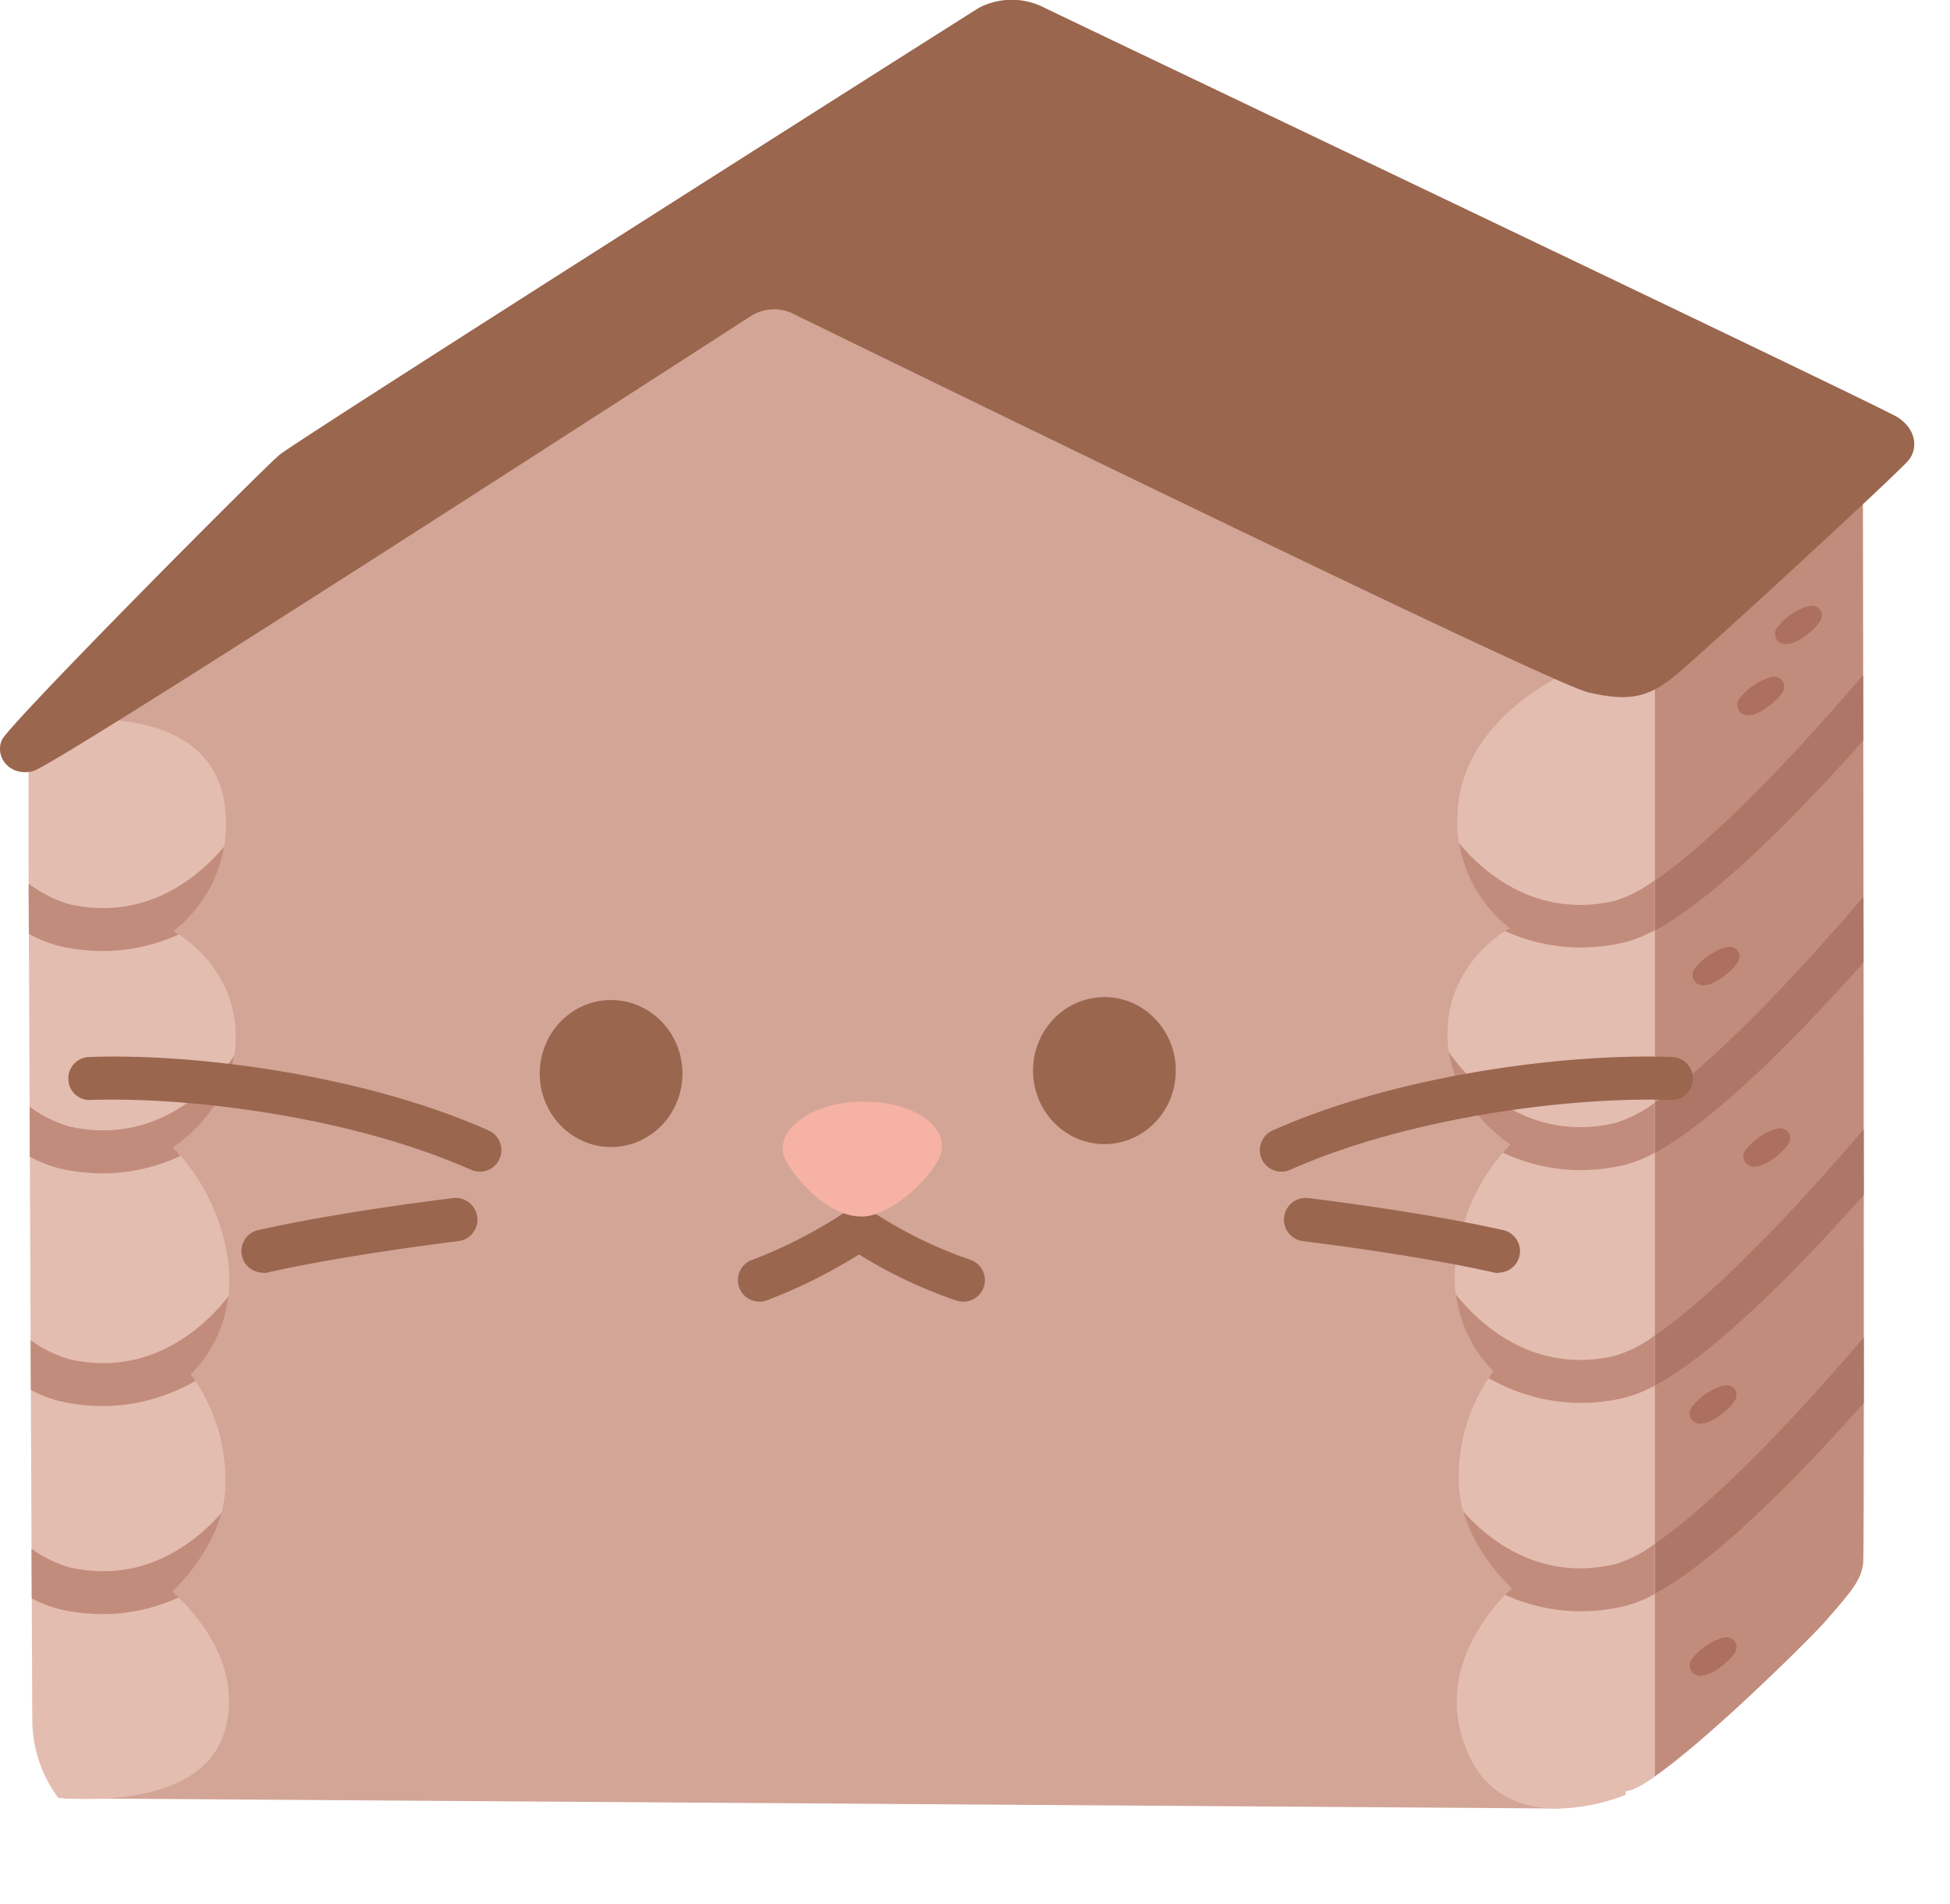 <svg id="Layer_1" data-name="Layer 1" xmlns="http://www.w3.org/2000/svg" xmlns:xlink="http://www.w3.org/1999/xlink" viewBox="0 0 226.53 221.17"><defs><style>.cls-1{fill:none;}.cls-2{fill:#d3a597;}.cls-3{clip-path:url(#clip-path);}.cls-4{fill:#c28c7c;}.cls-5{fill:#e4bdb1;}.cls-6{fill:#ad6f60;}.cls-7{fill:#ae7666;}.cls-8{clip-path:url(#clip-path-2);}.cls-9{fill:#9a664e;}.cls-10{fill:#f6b2a4;}</style><clipPath id="clip-path" transform="translate(-184.92 -310.27)"><path class="cls-1" d="M401.33,365.94,377.2,388.18l-6.29-1.52s-16.14,5.17-16.68,18.17a15.73,15.73,0,0,0,6.07,13.27s-7.64,4-7.21,13c.38,7.91,7.28,12.12,7.28,12.12A23.27,23.27,0,0,0,354,457.06a15.48,15.48,0,0,0,4.39,12.51,20.81,20.81,0,0,0-4,13.08c.24,6.88,6.16,12.15,6.16,12.15s-8.31,7.12-6,16.47c3.5,14.24,19.22,7.5,19.22,7.5l0-.4c4.06-.44,21.73-18,23.25-19.81,2.76-3.19,4.17-4.69,4.35-6.77S401.33,365.94,401.33,365.94Z"/></clipPath><clipPath id="clip-path-2" transform="translate(-184.92 -310.27)"><path class="cls-1" d="M191.7,519.14h0c4.66.33,16.65.51,19.23-7.5,2.95-9.17-6-16.47-6-16.47s5.92-5.27,6.17-12.15a20.88,20.88,0,0,0-4-13.08,15.48,15.48,0,0,0,4.39-12.51A23.29,23.29,0,0,0,205,443.56s6.9-4.21,7.28-12.12c.43-9-7.2-13-7.2-13a15.73,15.73,0,0,0,6.07-13.27c-.54-13-16.69-11.2-16.69-11.2l-6.29,1.51.5,114.61A15.18,15.18,0,0,0,191.7,519.14Z"/></clipPath></defs><polygon class="cls-2" points="189.49 70.8 189.83 206.93 181.03 210.09 7.46 208.91 7.13 83.22 90.28 29.05 189.49 70.8"/><g class="cls-3"><polygon class="cls-4" points="189.99 74.44 215.02 51.32 221.45 58.62 218.32 186.2 189.47 212.97 189.99 74.44"/><polygon class="cls-5" points="192.25 73.4 192.25 213.84 177.13 217.49 159.22 205.15 159.75 78.61 186.51 68.88 192.25 73.4"/><path class="cls-6" d="M391.37,383.16a1.21,1.21,0,0,0,1.21,1.92c1.47-.13,3.47-2,3.85-2.78.47-.92-.32-2-1.63-1.57A7.32,7.32,0,0,0,391.37,383.16Z" transform="translate(-184.92 -310.27)"/><path class="cls-6" d="M387,391.42a1.21,1.21,0,0,0,1.2,1.93c1.48-.14,3.47-2,3.86-2.78.47-.93-.33-2-1.64-1.58A7.34,7.34,0,0,0,387,391.42Z" transform="translate(-184.92 -310.27)"/><path class="cls-6" d="M381.8,422.79a1.2,1.2,0,0,0,1.2,1.92c1.48-.13,3.47-2,3.86-2.78.47-.92-.32-2-1.63-1.57A7.32,7.32,0,0,0,381.8,422.79Z" transform="translate(-184.92 -310.27)"/><path class="cls-6" d="M387.7,443.87a1.21,1.21,0,0,0,1.21,1.92c1.47-.13,3.47-2,3.85-2.78.47-.92-.32-2-1.63-1.57A7.32,7.32,0,0,0,387.7,443.87Z" transform="translate(-184.92 -310.27)"/><path class="cls-6" d="M381.46,503a1.21,1.21,0,0,0,1.21,1.92c1.47-.13,3.47-2,3.85-2.78.47-.92-.32-2-1.63-1.57A7.25,7.25,0,0,0,381.46,503Z" transform="translate(-184.92 -310.27)"/><path class="cls-6" d="M381.46,473.72a1.21,1.21,0,0,0,1.21,1.92c1.47-.13,3.47-2,3.85-2.78.47-.92-.32-2-1.63-1.57A7.32,7.32,0,0,0,381.46,473.72Z" transform="translate(-184.92 -310.27)"/><path class="cls-4" d="M372.46,440.75c-12.62,2.87-19.52-8.65-19.81-9.14l-2.16,1.25,2.16-1.24-2.16,1.24-2.17,1.25c2.64,4.58,9.89,12.09,20.24,12.09a22.29,22.29,0,0,0,5-.58,14.83,14.83,0,0,0,3.6-1.44v-5.82A15,15,0,0,1,372.46,440.75Z" transform="translate(-184.92 -310.27)"/><polygon class="cls-7" points="167.73 148.37 165.57 149.63 167.74 148.38 167.73 148.37"/><path class="cls-4" d="M372.46,467.79c-12.58,2.87-19.49-8.59-19.81-9.14l-2.16,1.25-2.17,1.25c2.64,4.57,9.9,12.09,20.25,12.09a22.27,22.27,0,0,0,5-.58,14.83,14.83,0,0,0,3.6-1.44V465.4A15,15,0,0,1,372.46,467.79Z" transform="translate(-184.92 -310.27)"/><path class="cls-4" d="M372.46,492c-12.62,2.87-19.52-8.65-19.81-9.14l-4.33,2.5c2.64,4.57,9.9,12.09,20.25,12.09a22.27,22.27,0,0,0,5-.58,14.83,14.83,0,0,0,3.6-1.44v-5.82A15,15,0,0,1,372.46,492Z" transform="translate(-184.92 -310.27)"/><path class="cls-4" d="M372.46,414.93c-12.58,2.87-19.49-8.59-19.81-9.13L350.49,407l-2.17,1.25c2.64,4.58,9.9,12.09,20.25,12.09a22.27,22.27,0,0,0,5-.58,14.43,14.43,0,0,0,3.6-1.44v-5.82A15,15,0,0,1,372.46,414.93Z" transform="translate(-184.92 -310.27)"/><polygon class="cls-7" points="167.73 95.51 165.57 96.77 167.74 95.52 167.73 95.51"/><path class="cls-7" d="M411.45,410.22l-3.91-3.12c-.06.08-6.42,8-14,16.19-7.77,8.34-12.95,12.75-16.35,15.07v5.82C389.37,437.62,409,413.25,411.45,410.22Z" transform="translate(-184.92 -310.27)"/><path class="cls-7" d="M411.45,437.26l-3.91-3.12c-.06.08-6.42,8-14,16.19-7.77,8.33-12.95,12.75-16.35,15.07v5.82C389.37,464.66,409,440.29,411.45,437.26Z" transform="translate(-184.92 -310.27)"/><path class="cls-7" d="M411.45,461.43l-3.91-3.12c-.06.08-6.43,8.05-14,16.21-7.76,8.32-12.94,12.73-16.33,15.05v5.82C389.37,488.83,409,464.46,411.45,461.43Z" transform="translate(-184.92 -310.27)"/><path class="cls-7" d="M411.45,384.4l-3.91-3.11c-.06.07-6.42,8-14,16.18-7.77,8.34-12.95,12.75-16.35,15.07v5.82C389.37,411.8,409,387.43,411.45,384.4Z" transform="translate(-184.92 -310.27)"/></g><g class="cls-8"><polygon class="cls-5" points="3.31 80.73 3.31 221.18 18.43 217.86 36.34 205.52 35.81 78.98 9.05 69.25 3.31 80.73"/><path class="cls-4" d="M192.93,441.12c12.62,2.88,19.53-8.65,19.81-9.14l2.17,1.26L212.74,432l2.17,1.25,2.16,1.24c-2.64,4.58-9.89,12.09-20.24,12.09a22.29,22.29,0,0,1-5-.58,14.53,14.53,0,0,1-3.59-1.44v-5.82A14.93,14.93,0,0,0,192.93,441.12Z" transform="translate(-184.92 -310.27)"/><polygon class="cls-7" points="27.83 148.74 29.99 150 27.82 148.75 27.83 148.74"/><path class="cls-4" d="M192.93,468.16c12.59,2.87,19.49-8.59,19.81-9.14l2.17,1.25,2.16,1.25c-2.64,4.58-9.89,12.09-20.24,12.09a22.29,22.29,0,0,1-5-.58,14.93,14.93,0,0,1-3.59-1.44v-5.82A14.93,14.93,0,0,0,192.93,468.16Z" transform="translate(-184.92 -310.27)"/><path class="cls-4" d="M192.93,492.33c12.62,2.88,19.53-8.65,19.81-9.14l4.33,2.5c-2.64,4.57-9.89,12.09-20.24,12.09a22.29,22.29,0,0,1-5-.58,14.93,14.93,0,0,1-3.59-1.44v-5.82A14.93,14.93,0,0,0,192.93,492.33Z" transform="translate(-184.92 -310.27)"/><path class="cls-4" d="M192.93,415.3c12.59,2.87,19.49-8.59,19.81-9.13l2.17,1.25,2.16,1.25c-2.64,4.57-9.89,12.08-20.24,12.08a22.29,22.29,0,0,1-5-.58,14.15,14.15,0,0,1-3.59-1.44v-5.82A14.93,14.93,0,0,0,192.93,415.3Z" transform="translate(-184.92 -310.27)"/><polygon class="cls-7" points="27.83 95.89 29.99 97.14 27.82 95.89 27.83 95.89"/><line class="cls-7" x1="3.31" y1="128.46" x2="3.31" y2="134.28"/><line class="cls-7" x1="3.31" y1="155.5" x2="3.31" y2="161.32"/><line class="cls-7" x1="3.31" y1="179.67" x2="3.31" y2="185.49"/><line class="cls-7" x1="3.31" y1="102.64" x2="3.31" y2="108.46"/></g><path class="cls-9" d="M272.13,347a5,5,0,0,1,4.89-.3c14.64,7.15,88.08,43,92.4,44,4.81,1.13,7.07.56,10.17-2s26-23.62,27.08-25,.86-3.62-1.38-5S307.64,311.89,305.91,311a8.26,8.26,0,0,0-7.25.17c-2.24,1.38-79.19,50.21-81.26,51.93s-31.4,31.23-32.26,33.13.86,4.31,3.62,3.62C191.25,399.26,258.58,355.72,272.13,347Z" transform="translate(-184.92 -310.27)"/><path class="cls-9" d="M296.82,461.48a2.64,2.64,0,0,1-.78-.12A55,55,0,0,1,284.72,456,62.11,62.11,0,0,1,274,461.33a2.5,2.5,0,0,1-1.71-4.7,55.46,55.46,0,0,0,11-5.67l1.43-1,1.43,1a50.66,50.66,0,0,0,11.48,5.65,2.5,2.5,0,0,1-.78,4.87Z" transform="translate(-184.92 -310.27)"/><path class="cls-9" d="M333.75,446.38a2.5,2.5,0,0,1-1-4.78c14.48-6.47,34.21-9,46.42-8.54a2.49,2.49,0,0,1,2.41,2.58,2.45,2.45,0,0,1-2.58,2.41c-11.65-.39-30.45,2-44.21,8.12A2.62,2.62,0,0,1,333.75,446.38Z" transform="translate(-184.92 -310.27)"/><path class="cls-9" d="M359,458.15a2.67,2.67,0,0,1-.56-.06c-9.25-2.09-22-3.62-22.14-3.64a2.5,2.5,0,1,1,.59-5c.53.06,13.15,1.58,22.65,3.72a2.5,2.5,0,0,1-.54,4.94Z" transform="translate(-184.92 -310.27)"/><path class="cls-9" d="M240.69,446.38a2.5,2.5,0,0,0,1-4.78c-14.48-6.47-34.21-9-46.42-8.54a2.49,2.49,0,0,0-2.41,2.58,2.45,2.45,0,0,0,2.58,2.41c11.65-.39,30.45,2,44.21,8.12A2.62,2.62,0,0,0,240.69,446.38Z" transform="translate(-184.92 -310.27)"/><path class="cls-9" d="M215.46,458.15a2.67,2.67,0,0,0,.56-.06c9.25-2.09,22-3.62,22.14-3.64a2.5,2.5,0,1,0-.59-5c-.53.06-13.15,1.58-22.65,3.72a2.5,2.5,0,0,0,.54,4.94Z" transform="translate(-184.92 -310.27)"/><ellipse class="cls-9" cx="70.99" cy="124.71" rx="8.29" ry="8.54"/><ellipse class="cls-9" cx="128.3" cy="124.37" rx="8.29" ry="8.54"/><path class="cls-10" d="M285.18,438.24c-6.17,0-10.48,3.53-9.07,6.64.87,1.9,4.85,6.85,9.07,6.71,3.47-.11,8.21-4.8,9-7.21C295.19,441.42,291.51,438.24,285.18,438.24Z" transform="translate(-184.92 -310.27)"/></svg>